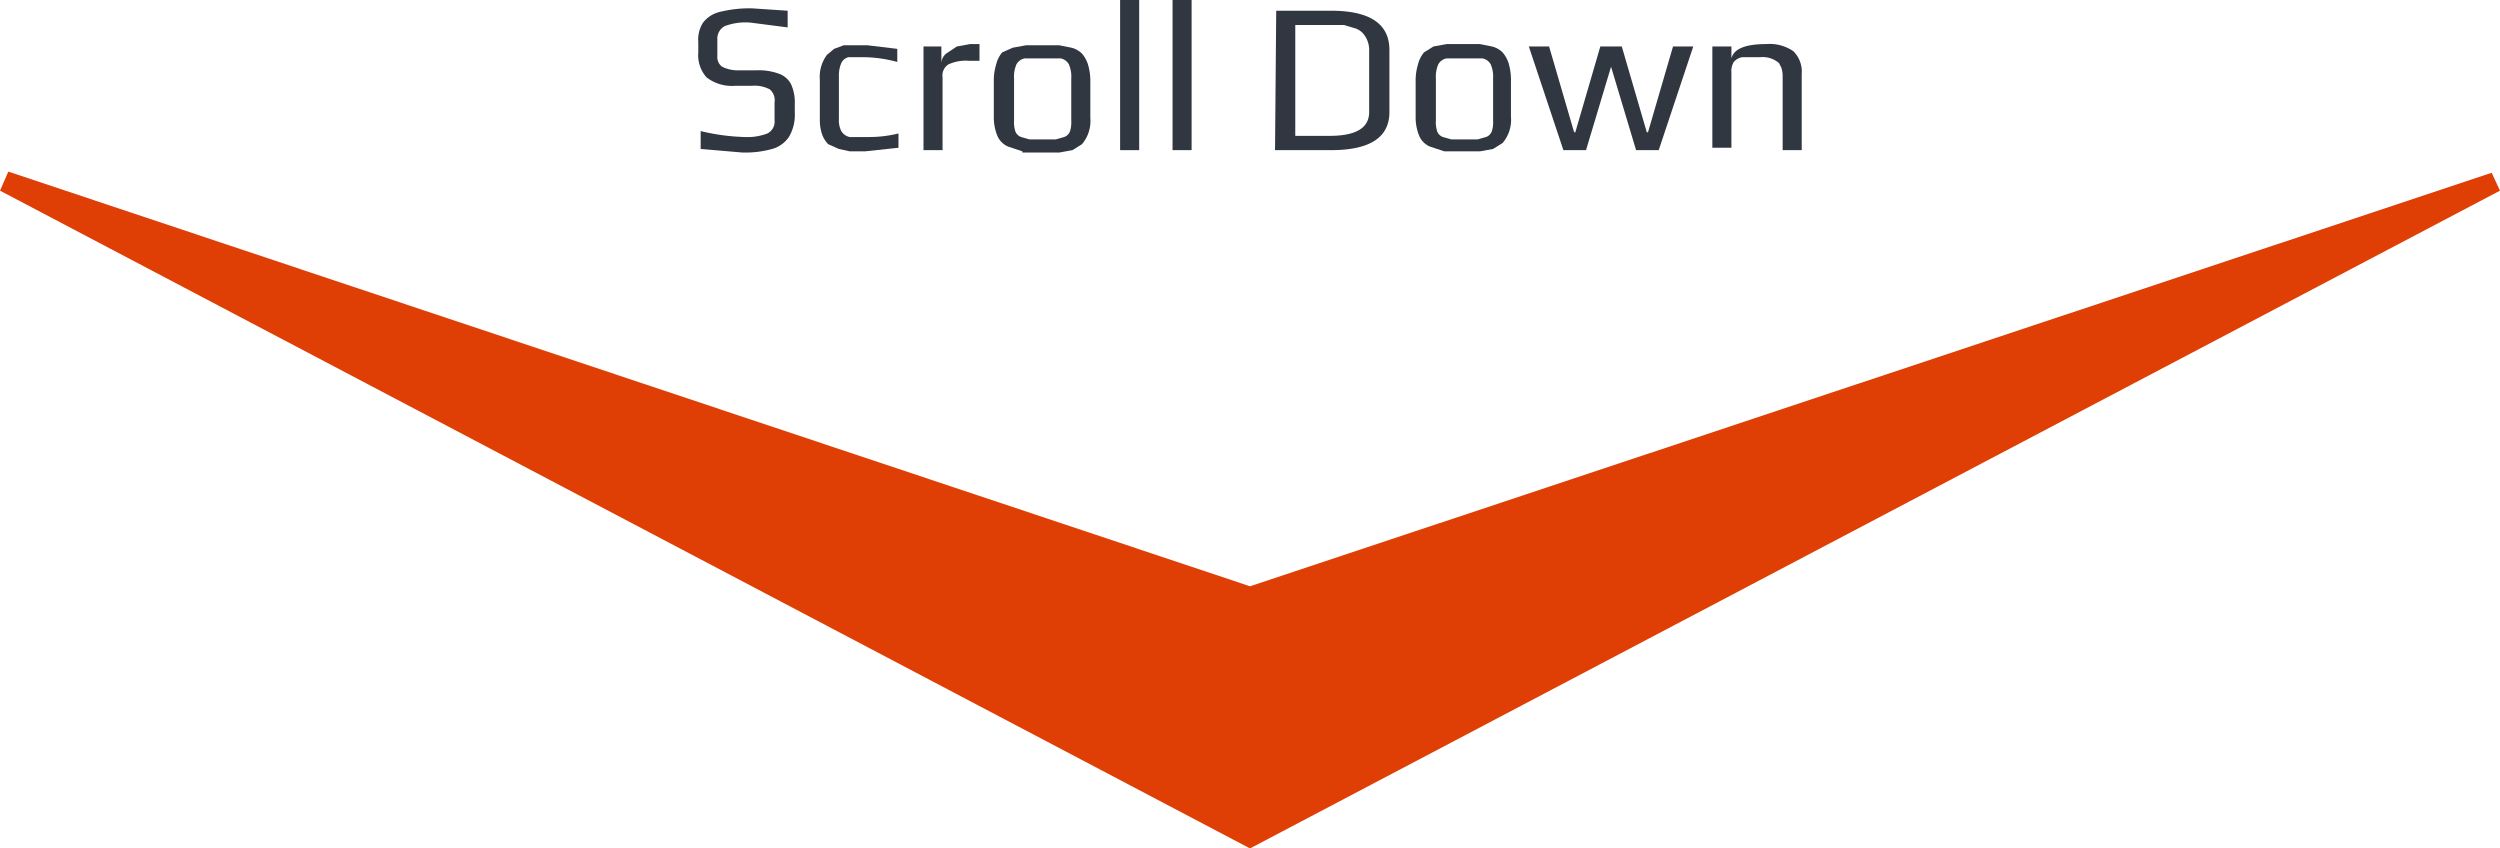 <svg id="scroll_arrow" xmlns="http://www.w3.org/2000/svg" width="209.8" height="71.2" viewBox="0 0 209.8 71.2"><title>scroll_arrow_fix2</title><path id="scroll_arrow_icon" d="M104.9,49.2.7,14.4,0,16,104.9,71.2,209.8,16l-.7-1.5Z" fill="#df3f05"/><g id="scroll_arrow_text"><path d="M58.8,12.5V11a17.7,17.7,0,0,0,3.7.5,4.7,4.7,0,0,0,1.9-.3,1.1,1.1,0,0,0,.6-1.1V8.6a1.2,1.2,0,0,0-.4-1.1,2.7,2.7,0,0,0-1.5-.3H61.7a3.5,3.5,0,0,1-2.4-.7,2.8,2.8,0,0,1-.7-2.1V3.5A2.6,2.6,0,0,1,59,1.9,2.5,2.5,0,0,1,60.4,1,10.4,10.4,0,0,1,63.1.7l3,.2V2.3L63,1.9a4.9,4.9,0,0,0-2.2.3,1.2,1.2,0,0,0-.6,1.1V4.7a1,1,0,0,0,.4.9,3,3,0,0,0,1.5.3h1.4a4.9,4.9,0,0,1,1.9.3,1.8,1.8,0,0,1,1,.9,3.7,3.7,0,0,1,.3,1.6v.8a3.6,3.6,0,0,1-.5,2,2.5,2.5,0,0,1-1.4,1,8.4,8.4,0,0,1-2.5.3Z" fill="#303740"/><path d="M71.3,12.7l-.9-.2-.9-.4a2.3,2.3,0,0,1-.5-.8,3.7,3.7,0,0,1-.2-1.3V6.7a3.1,3.1,0,0,1,.6-2.1l.6-.5.8-.3h2l2.5.3V5.2a11.1,11.1,0,0,0-2.7-.4H71.2a.9.9,0,0,0-.6.5,2.6,2.6,0,0,0-.2,1.1v3.6a2,2,0,0,0,.2,1,1.1,1.1,0,0,0,.7.5h1.5a10.4,10.4,0,0,0,2.6-.3v1.2l-2.8.3Z" fill="#303740"/><path d="M77.5,3.9H79V5.3a1.1,1.1,0,0,1,.4-.8l.9-.6,1.1-.2h.8V5.1h-.9a3.5,3.5,0,0,0-1.7.3,1.1,1.1,0,0,0-.5,1.1v6.1H77.5Z" fill="#303740"/><path d="M85.8,12.7l-1.2-.4a1.7,1.7,0,0,1-.9-.9,4.1,4.1,0,0,1-.3-1.6v-3a4.6,4.6,0,0,1,.2-1.4,2.5,2.5,0,0,1,.5-1L85,4l1.1-.2h2.8l1,.2a1.9,1.9,0,0,1,.9.5,2.6,2.6,0,0,1,.5.9,4.9,4.9,0,0,1,.2,1.5v3a3,3,0,0,1-.7,2.2l-.8.5-1.1.2H85.8Zm2.8-1,.7-.2a.8.8,0,0,0,.5-.5,2.5,2.5,0,0,0,.1-.9V6.6a2.6,2.6,0,0,0-.2-1.2,1,1,0,0,0-.7-.5H86a1,1,0,0,0-.7.5,2.6,2.6,0,0,0-.2,1.2v3.5a2.5,2.5,0,0,0,.1.9.8.8,0,0,0,.5.5l.7.2h2.2Z" fill="#303740"/><path d="M94,0h1.6V12.6H94Z" fill="#303740"/><path d="M98.4,0h1.6V12.6H98.4Z" fill="#303740"/><path d="M107.1.9h4.6q4.9,0,4.9,3.3V9.4q0,3.2-4.9,3.2h-4.7Zm4.5,10.5q3.3,0,3.3-2V4.2a2.1,2.1,0,0,0-.3-1.1,1.6,1.6,0,0,0-.8-.7l-1-.3h-4.1v9.3Z" fill="#303740"/><path d="M121.2,12.7l-1.2-.4a1.7,1.7,0,0,1-.9-.9,4.1,4.1,0,0,1-.3-1.6v-3a4.6,4.6,0,0,1,.2-1.4,2.5,2.5,0,0,1,.5-1l.8-.5,1.1-.2h2.8l1,.2a1.9,1.9,0,0,1,.9.5,2.6,2.6,0,0,1,.5.9,4.9,4.9,0,0,1,.2,1.5v3a3,3,0,0,1-.7,2.2l-.8.5-1.1.2h-3.1Zm2.8-1,.7-.2a.8.8,0,0,0,.5-.5,2.5,2.5,0,0,0,.1-.9V6.6a2.6,2.6,0,0,0-.2-1.2,1,1,0,0,0-.7-.5h-3a1,1,0,0,0-.7.5,2.6,2.6,0,0,0-.2,1.2v3.5a2.5,2.5,0,0,0,.1.9.8.8,0,0,0,.5.5l.7.2H124Z" fill="#303740"/><path d="M128.3,3.9H130l2.1,7.2h.1l2.1-7.2h1.8l2.1,7.2h.1l2.1-7.2h1.7l-2.9,8.7h-1.9l-2.1-7-2.1,7h-1.9Z" fill="#303740"/><path d="M143.7,3.9h1.6V4.9q.3-1.2,2.9-1.2a3.5,3.5,0,0,1,2.3.6,2.4,2.4,0,0,1,.7,1.9v6.4h-1.6V6.3a2.4,2.4,0,0,0-.1-.6l-.2-.4a2.1,2.1,0,0,0-1.6-.5h-1.5a1.2,1.2,0,0,0-.7.4,1.5,1.5,0,0,0-.2.9v6.3h-1.6Z" fill="#303740"/></g></svg>